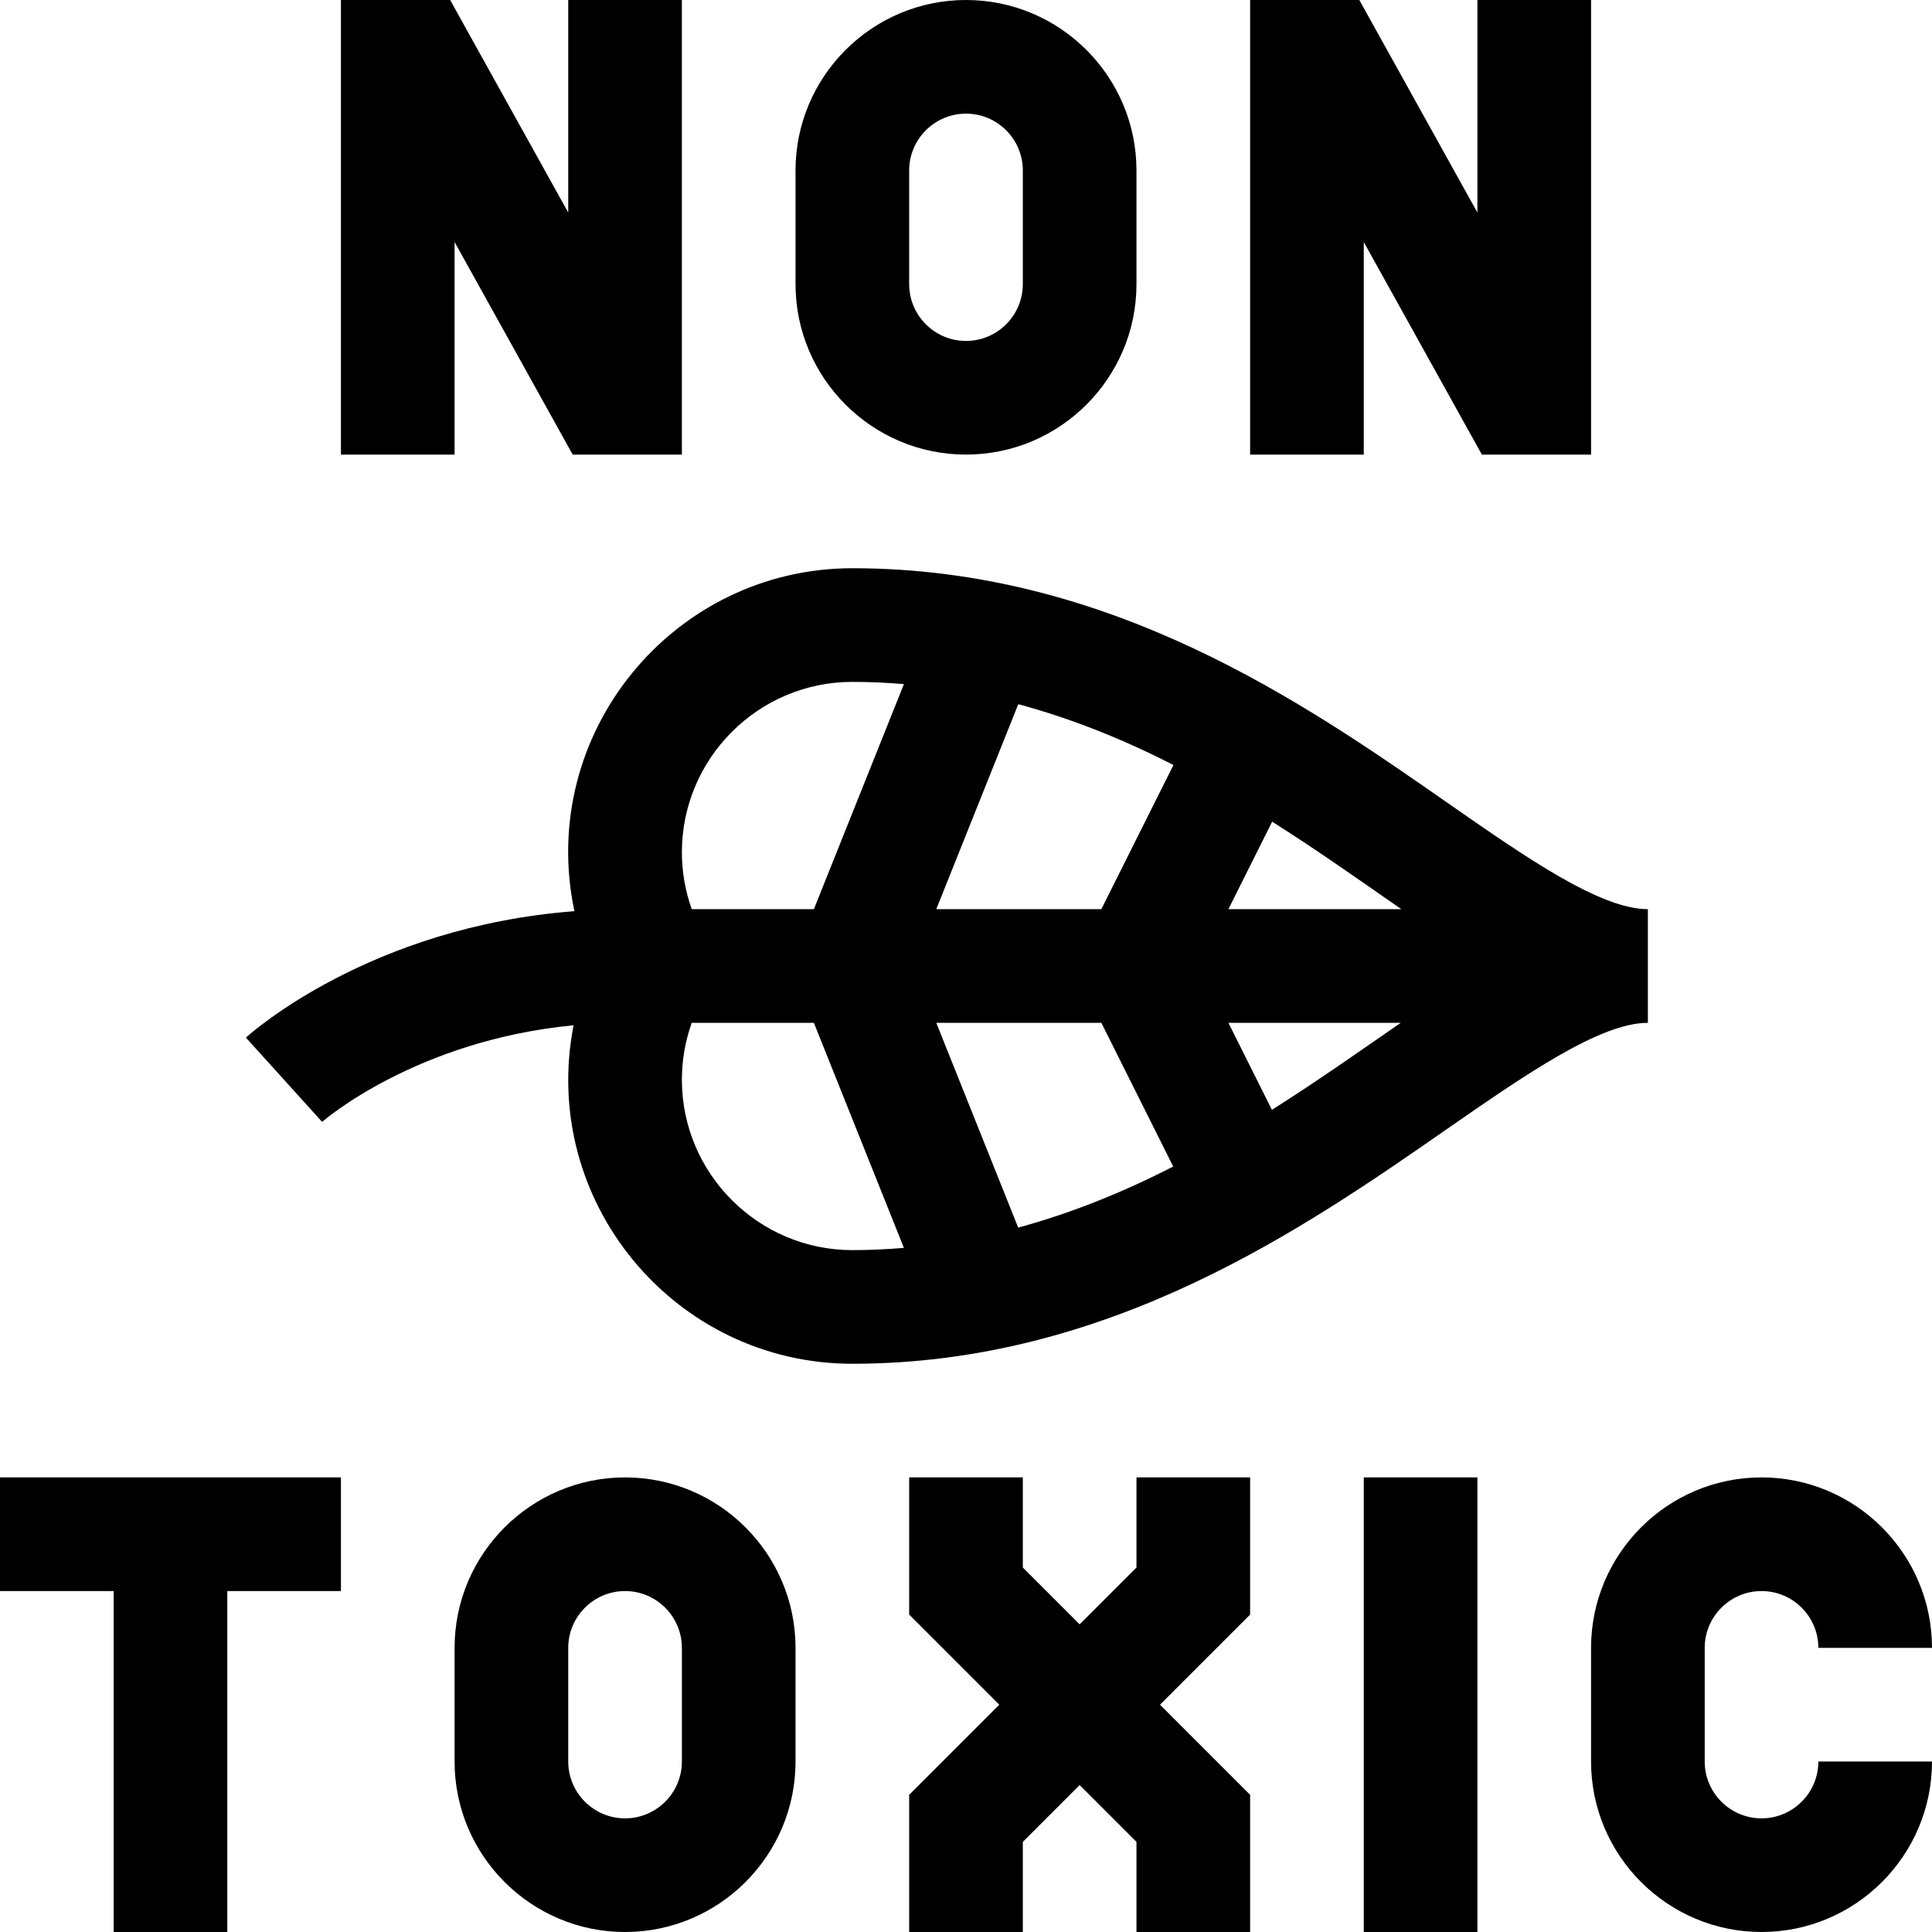 <svg id="Capa_1" enable-background="new 0 0 510 510" height="512" viewBox="0 0 510 510" width="512" xmlns="http://www.w3.org/2000/svg"><g><path d="m120 63.887 31.174 56.113h28.826v-120h-30v56.113l-31.174-56.113h-28.826v120h30z"/><path d="m360 63.887 31.174 56.113h28.826v-120h-30v56.113l-31.174-56.113h-28.826v120h30z"/><path d="m255 120c24.813 0 45-20.187 45-45v-30c0-24.813-20.187-45-45-45s-45 20.187-45 45v30c0 24.813 20.187 45 45 45zm-15-75c0-8.271 6.729-15 15-15s15 6.729 15 15v30c0 8.271-6.729 15-15 15s-15-6.729-15-15z"/><path d="m165 390c-24.813 0-45 20.187-45 45v30c0 24.813 20.187 45 45 45s45-20.187 45-45v-30c0-24.813-20.187-45-45-45zm15 75c0 8.271-6.729 15-15 15s-15-6.729-15-15v-30c0-8.271 6.729-15 15-15s15 6.729 15 15z"/><path d="m0 420h30v90h30v-90h30v-30h-90z"/><path d="m300 413.787-15 15-15-15v-23.787h-30v36.213l23.787 23.787-23.787 23.787v36.213h30v-23.787l15-15 15 15v23.787h30v-36.213l-23.787-23.787 23.787-23.787v-36.213h-30z"/><path d="m360 390h30v120h-30z"/><path d="m435 270v-30c-12.597 0-32.21-13.663-52.975-28.127-37.483-26.112-88.818-61.873-157.025-61.873-47.327 0-83.288 43.695-73.367 90.529-53.918 4.141-85.313 32.09-86.723 33.372l20.121 22.252c.266-.236 24.647-21.496 66.378-25.504-9.049 46.351 26.575 89.351 73.591 89.351 67.71 0 119.13-35.696 156.676-61.76 20.92-14.523 40.679-28.24 53.324-28.24zm-65.073-30h-45.656l11.549-23.098c12.039 7.622 22.915 15.33 34.107 23.098zm-122.772 0 21.645-54.112c14.61 3.93 28.228 9.553 40.962 16.047l-19.033 38.065zm43.574 30 18.972 37.943c-12.742 6.513-26.351 12.159-40.924 16.111l-21.622-54.054zm-65.729-90c4.625 0 9.155.215 13.611.584l-23.766 59.416h-32.252c-1.698-4.798-2.592-9.871-2.592-15-.001-24.813 20.186-45 44.999-45zm-45 105c0-5.129.895-10.202 2.592-15h32.252l23.763 59.409c-4.457.374-8.985.591-13.607.591-24.813 0-45-20.187-45-45zm155.755 7.969-11.484-22.969h45.486c-11.075 7.658-21.965 15.354-34.002 22.969z"/><path d="m465 480c-8.271 0-15-6.729-15-15v-30c0-8.271 6.729-15 15-15s15 6.729 15 15h30c0-24.813-20.187-45-45-45s-45 20.187-45 45v30c0 24.813 20.187 45 45 45s45-20.187 45-45h-30c0 8.271-6.729 15-15 15z"/></g></svg>